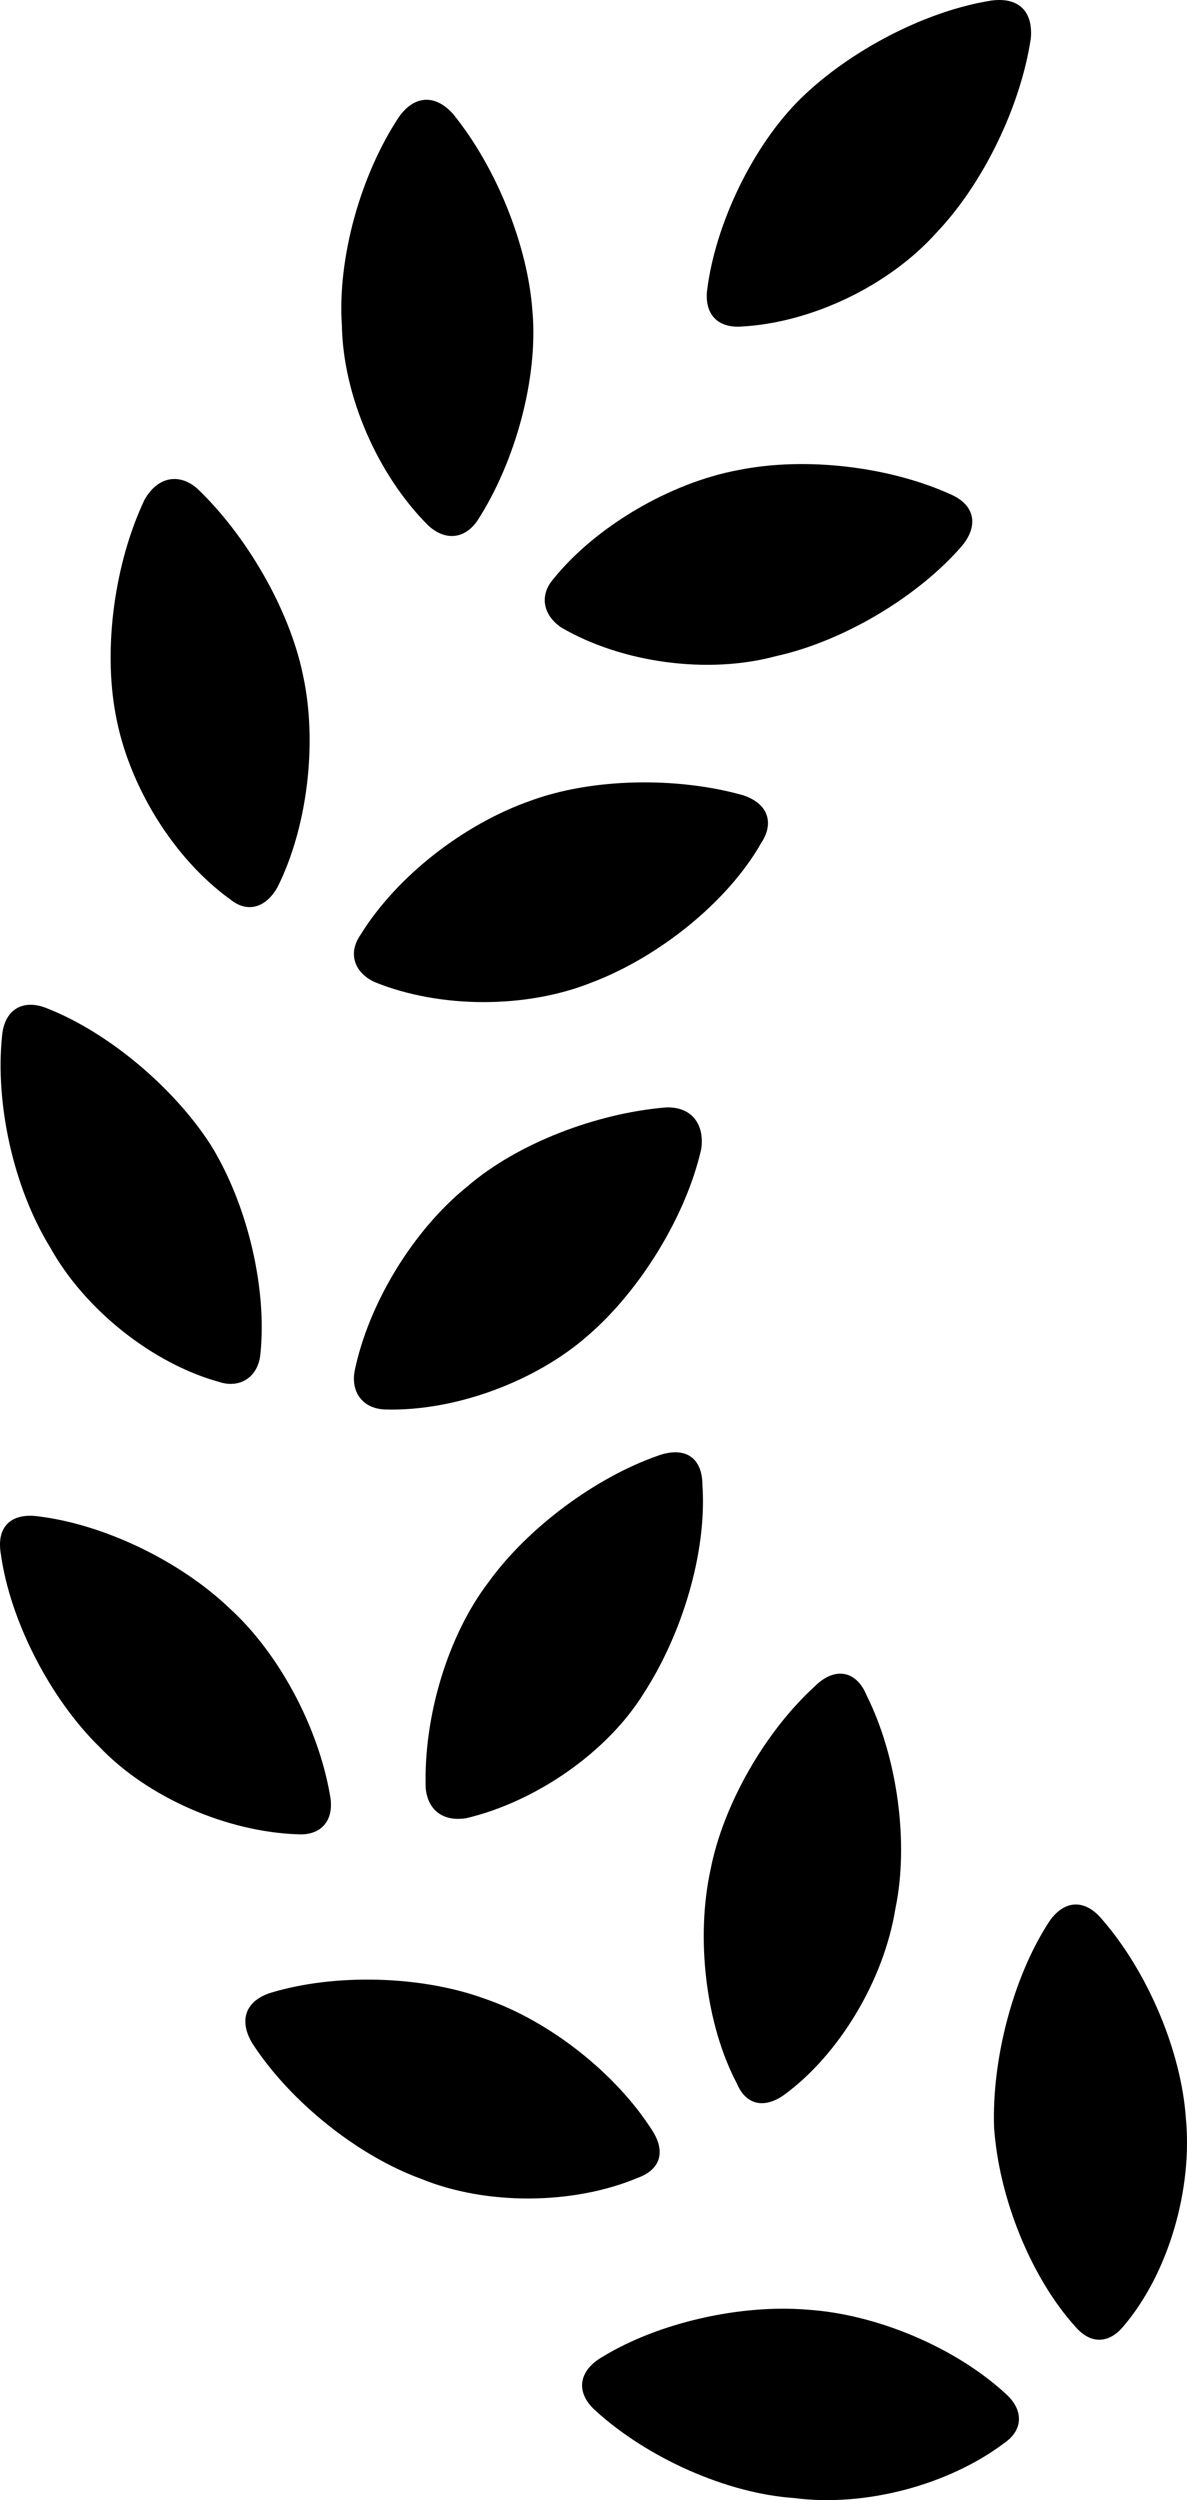 <?xml version="1.0" encoding="UTF-8" standalone="no"?>
<svg xmlns="http://www.w3.org/2000/svg"
     width="504.771" height="1063.103"
     viewBox="0 0 504.771 1063.103"
     fill="currentColor">
  <path d="M421.76 0.212C393.44 4.602 361.209 21.692 340.7 41.712C320.19 61.732 304.079 95.422 300.659 123.742C299.69 133.512 305.06 139.372 314.82 138.882C344.61 137.412 377.81 121.792 398.32 98.842C417.849 78.332 433.959 45.622 438.36 16.322C439.339 5.092 433.479 -1.258 421.76 0.212ZM169.799 49.522C153.2 74.422 143.44 110.072 145.389 138.392C145.88 168.172 160.53 201.872 182.01 223.352C189.339 230.192 197.639 229.212 203.01 221.402C219.119 196.502 228.889 160.852 226.44 132.532C224.489 104.702 211.31 71.502 192.75 48.552C184.94 39.762 176.149 40.732 169.799 49.522ZM313.849 199.912C285.039 205.282 253.299 223.842 235.23 246.302C229.369 253.142 230.839 261.442 238.649 266.812C264.529 281.942 301.149 286.832 329.959 279.012C358.769 272.672 390.51 253.622 409.06 232.142C416.389 223.352 414.43 214.562 404.18 210.172C378.3 198.452 342.659 194.052 313.849 199.912ZM61.41 212.612C48.709 239.462 43.83 275.602 49.2 303.922C54.569 333.702 73.609 364.952 98.029 382.532C105.35 388.392 113.159 385.952 118.049 377.162C130.739 351.772 135.139 315.642 128.79 286.832C122.93 258.512 104.37 227.262 83.87 207.732C76.049 200.892 66.779 202.842 61.41 212.612ZM225.47 340.542C197.639 350.302 168.829 372.282 153.2 397.672C147.829 405.482 150.76 413.782 159.549 417.692C187.38 428.922 224 428.922 251.839 417.692C280.159 406.942 309.45 383.512 323.61 358.602C329.469 349.822 326.539 341.512 315.8 338.102C287.969 330.282 251.839 330.772 225.47 340.542ZM0.86 440.642C-2.071 469.442 5.739 505.092 21.369 530.482C36.02 556.852 64.82 579.802 93.139 587.612C101.93 590.542 109.749 585.662 110.719 575.892C113.65 548.062 105.35 512.412 89.73 487.022C74.1 462.612 46.27 439.172 20.39 428.922C10.139 424.522 1.839 428.922 0.86 440.642ZM198.609 504.602C175.66 523.162 156.619 554.412 150.76 583.212C149.299 592.002 154.179 598.842 163.459 599.332C193.73 600.302 228.399 587.122 250.369 567.592C272.339 548.552 291.87 516.812 298.219 488.492C299.69 477.752 293.829 470.422 283.089 470.912C253.79 473.352 220.1 486.052 198.609 504.602ZM280.159 618.862C253.299 628.142 224.489 649.622 207.889 672.572C190.31 695.522 180.06 730.192 181.03 760.462C182.01 769.742 188.359 774.622 198.119 773.162C227.419 766.322 258.18 745.322 273.81 719.932C289.92 695.032 300.659 660.362 298.709 631.552C298.709 619.832 291.389 614.952 280.159 618.862ZM0.369 660.852C4.279 689.172 21.369 722.372 42.359 742.882C62.87 764.372 96.559 779.012 126.84 779.992C136.6 780.482 141.97 774.132 140.51 764.372C135.619 734.582 118.529 702.842 97.54 683.802C76.54 663.782 44.319 648.162 15.999 644.742C4.279 643.272 -1.581 649.622 0.369 660.852ZM346.56 717.002C325.57 736.052 307.5 767.302 302.13 795.132C295.779 824.422 300.18 861.052 313.36 885.952C317.269 895.232 325.079 896.692 333.38 890.832C356.82 873.742 375.86 842.002 380.74 811.732C386.599 783.902 381.719 747.282 368.529 720.912C364.139 710.172 354.86 708.702 346.56 717.002ZM446.17 817.102C430.55 841.032 421.76 876.182 422.729 904.502C424.69 934.292 438.36 968.472 457.399 989.462C463.75 996.792 471.56 996.792 477.909 988.982C496.95 966.512 507.209 930.872 504.279 900.602C502.32 872.282 488.159 838.582 468.63 816.122C461.31 807.332 452.519 807.822 446.17 817.102ZM205.94 849.822C179.079 840.052 142.459 839.072 115.12 847.372C104.37 850.792 101.439 859.092 107.299 868.862C123.419 893.762 152.23 916.712 179.079 926.482C206.429 937.712 243.53 937.712 271.37 925.992C280.639 922.572 283.089 915.252 277.709 906.462C262.089 881.552 233.28 859.092 205.94 849.822ZM343.63 982.142C315.31 979.702 280.159 987.512 256.229 1002.162C245.98 1008.022 244.51 1017.302 253.299 1025.112C275.269 1045.132 308.959 1060.262 337.769 1062.222C367.56 1066.122 403.2 1056.852 427.13 1038.782C434.94 1033.412 435.43 1025.112 428.11 1018.272C406.62 998.252 372.93 984.092 343.63 982.142Z"/>
</svg>